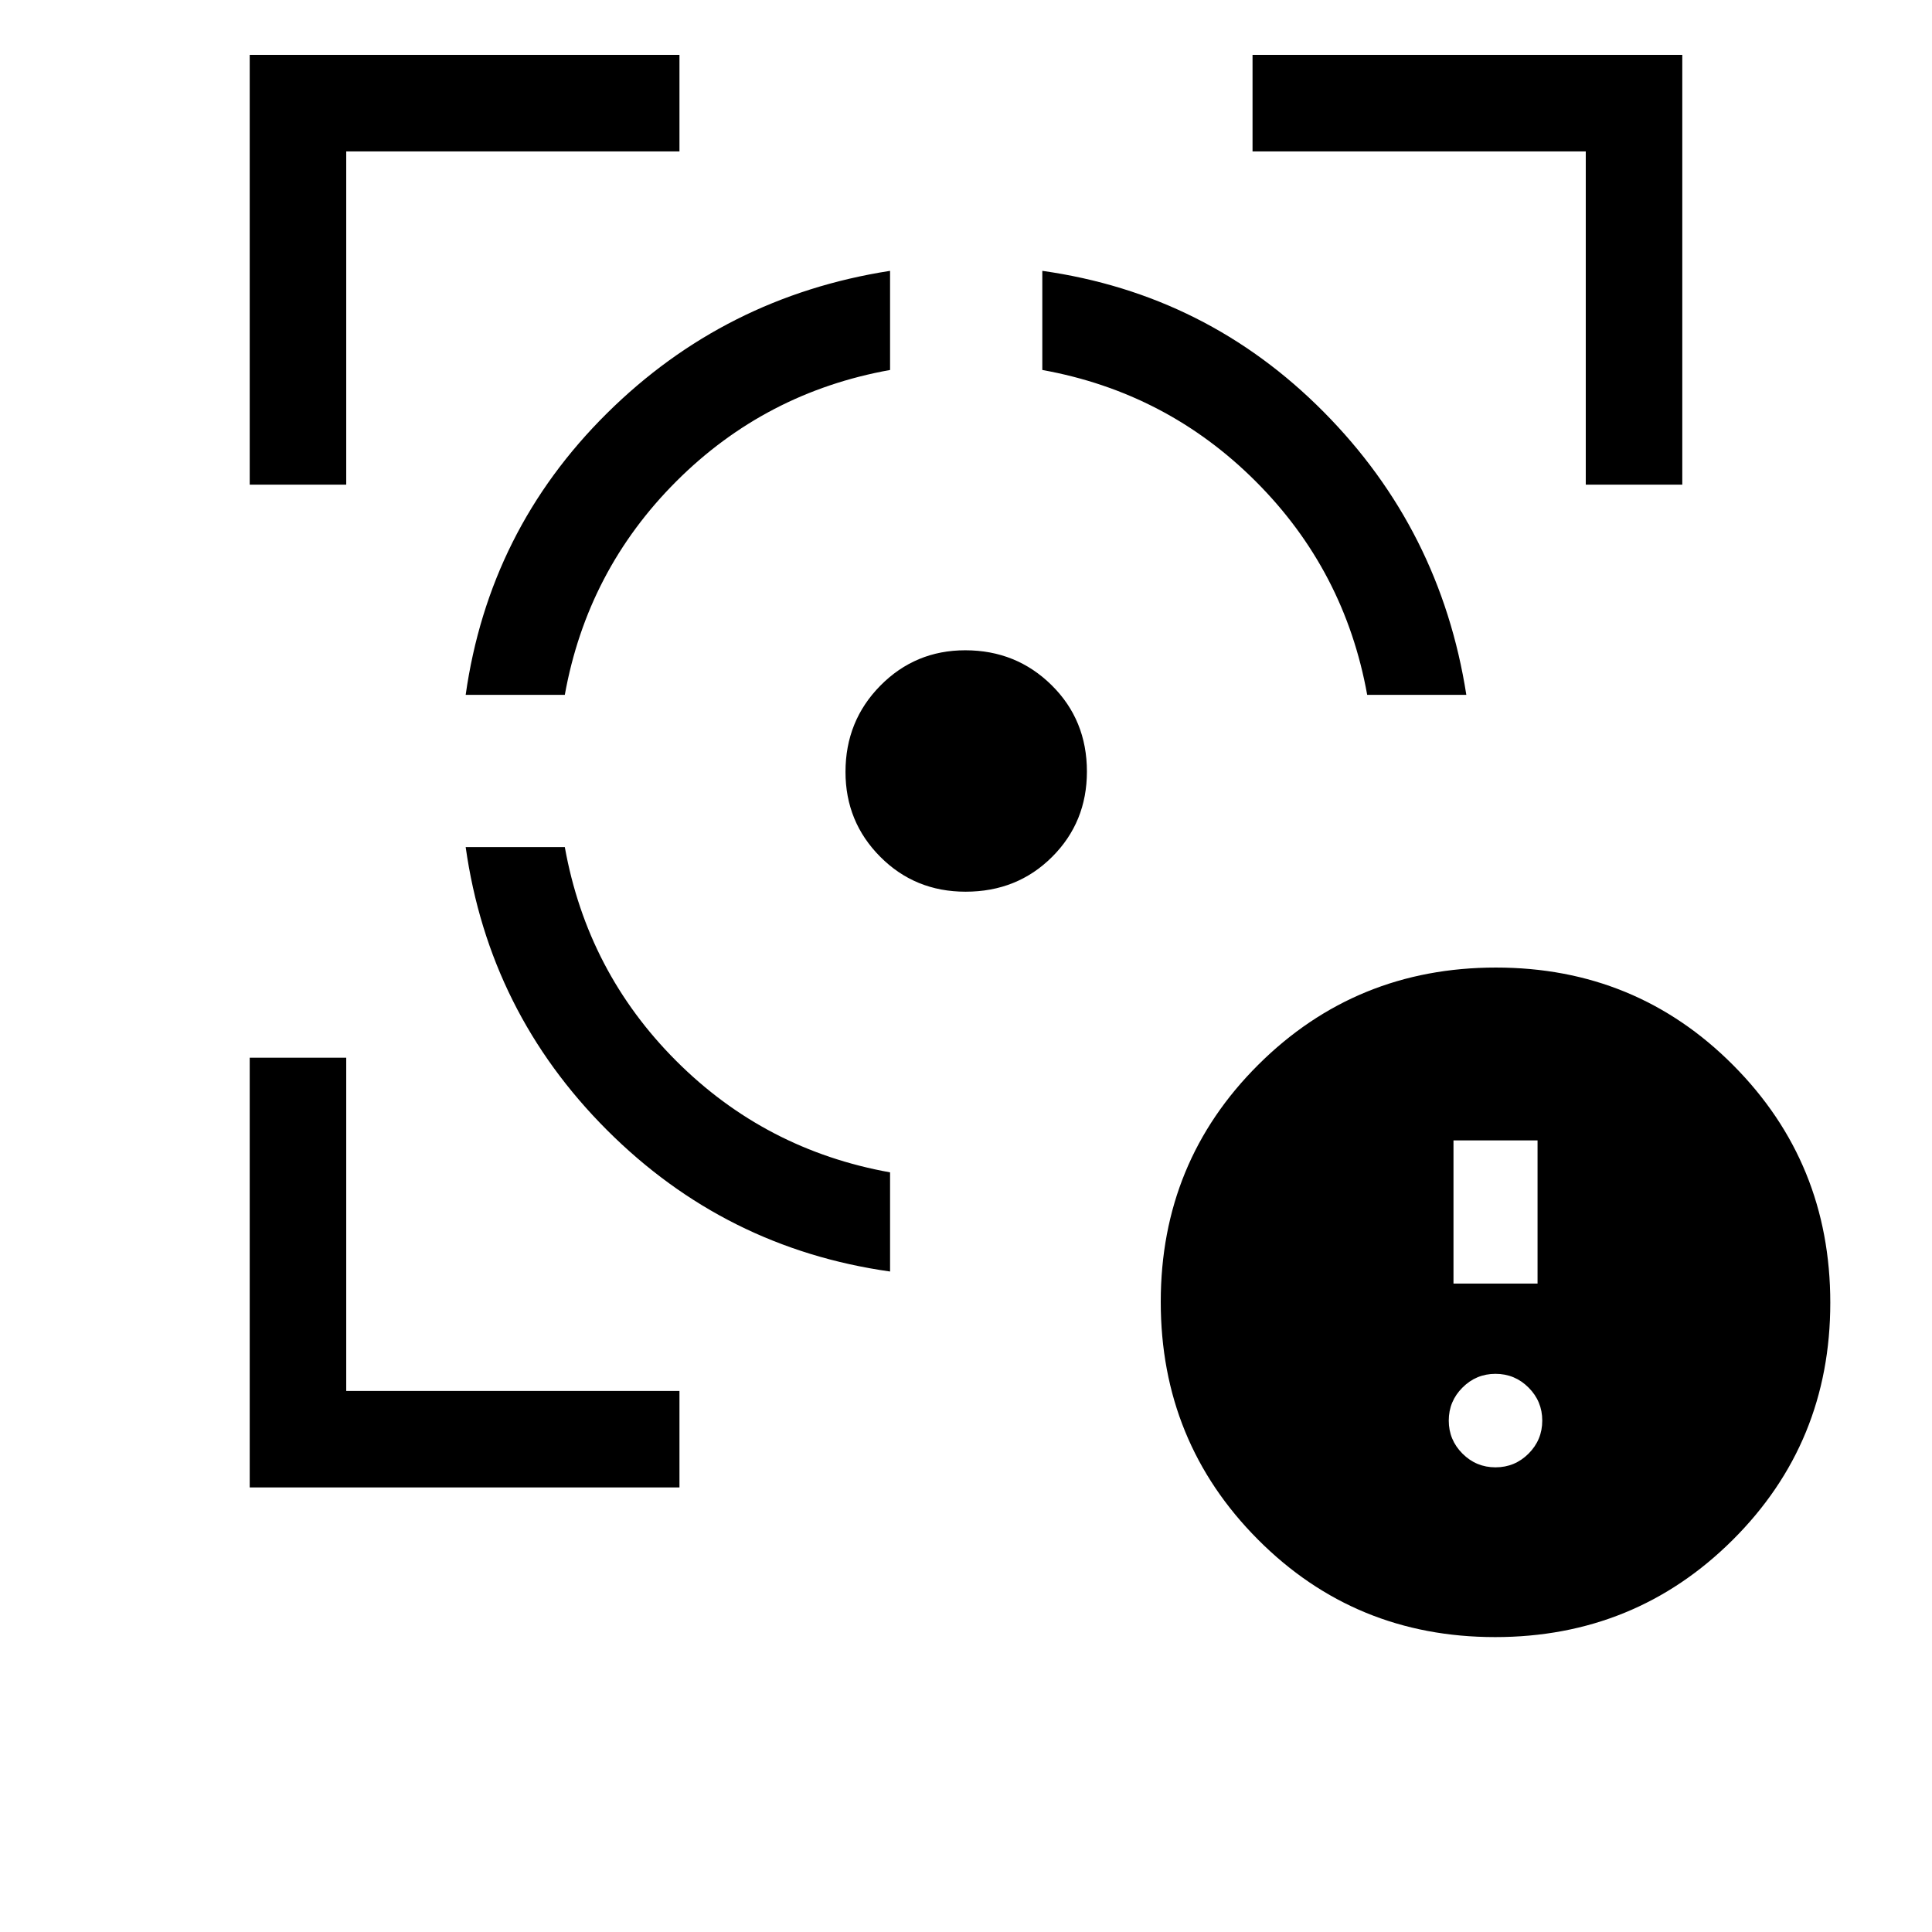 <svg xmlns="http://www.w3.org/2000/svg" height="20" viewBox="0 -960 960 960" width="20"><path d="M124.08-220.89v-213.53h47.96v165.57h165.58v47.96H124.08Zm0-498.3v-213.54h213.54v47.96H172.04v165.58h-47.96Zm318.19 391q-81.96-11.58-140.63-70.25-58.68-58.68-70.25-140.64h49.26q11.16 62.04 55.37 106.25 44.21 44.22 106.25 55.37v49.27ZM231.39-614.73q11.57-81.77 70.11-139.82 58.54-58.04 140.77-70.87v49.26Q380.23-765 336.02-720.79q-44.21 44.21-55.37 106.06h-49.26Zm248.41 97.81q-25.15 0-42.41-17.35-17.27-17.35-17.27-42.18 0-25.32 17.34-42.88 17.35-17.55 42.18-17.55 25.32 0 42.88 17.32 17.56 17.32 17.56 42.95 0 25.15-17.32 42.42-17.32 17.27-42.96 17.27Zm199.55-97.81q-11.16-61.85-55.37-106.06-44.21-44.21-106.06-55.37v-49.26q81.77 11.57 139.82 70.11 58.04 58.54 70.87 140.58h-49.26Zm108.61-104.46v-165.58H622.38v-47.96h213.54v213.54h-47.96Zm-45.07 572.65q-69.58 0-117.85-48.5-48.27-48.49-48.27-118.07 0-69.58 48.49-117.85 48.5-48.27 118.08-48.27t117.85 48.49q48.27 48.5 48.27 118.08t-48.5 117.85q-48.49 48.27-118.07 48.27Zm.22-84.35q9.6 0 16.42-6.81 6.81-6.82 6.81-16.42 0-9.6-6.81-16.41-6.82-6.82-16.42-6.82-9.6 0-16.41 6.82-6.82 6.81-6.82 16.41 0 9.6 6.82 16.42 6.81 6.81 16.41 6.81Zm-20.88-91.3H764v-71.16h-41.77v71.16Z"/></svg>